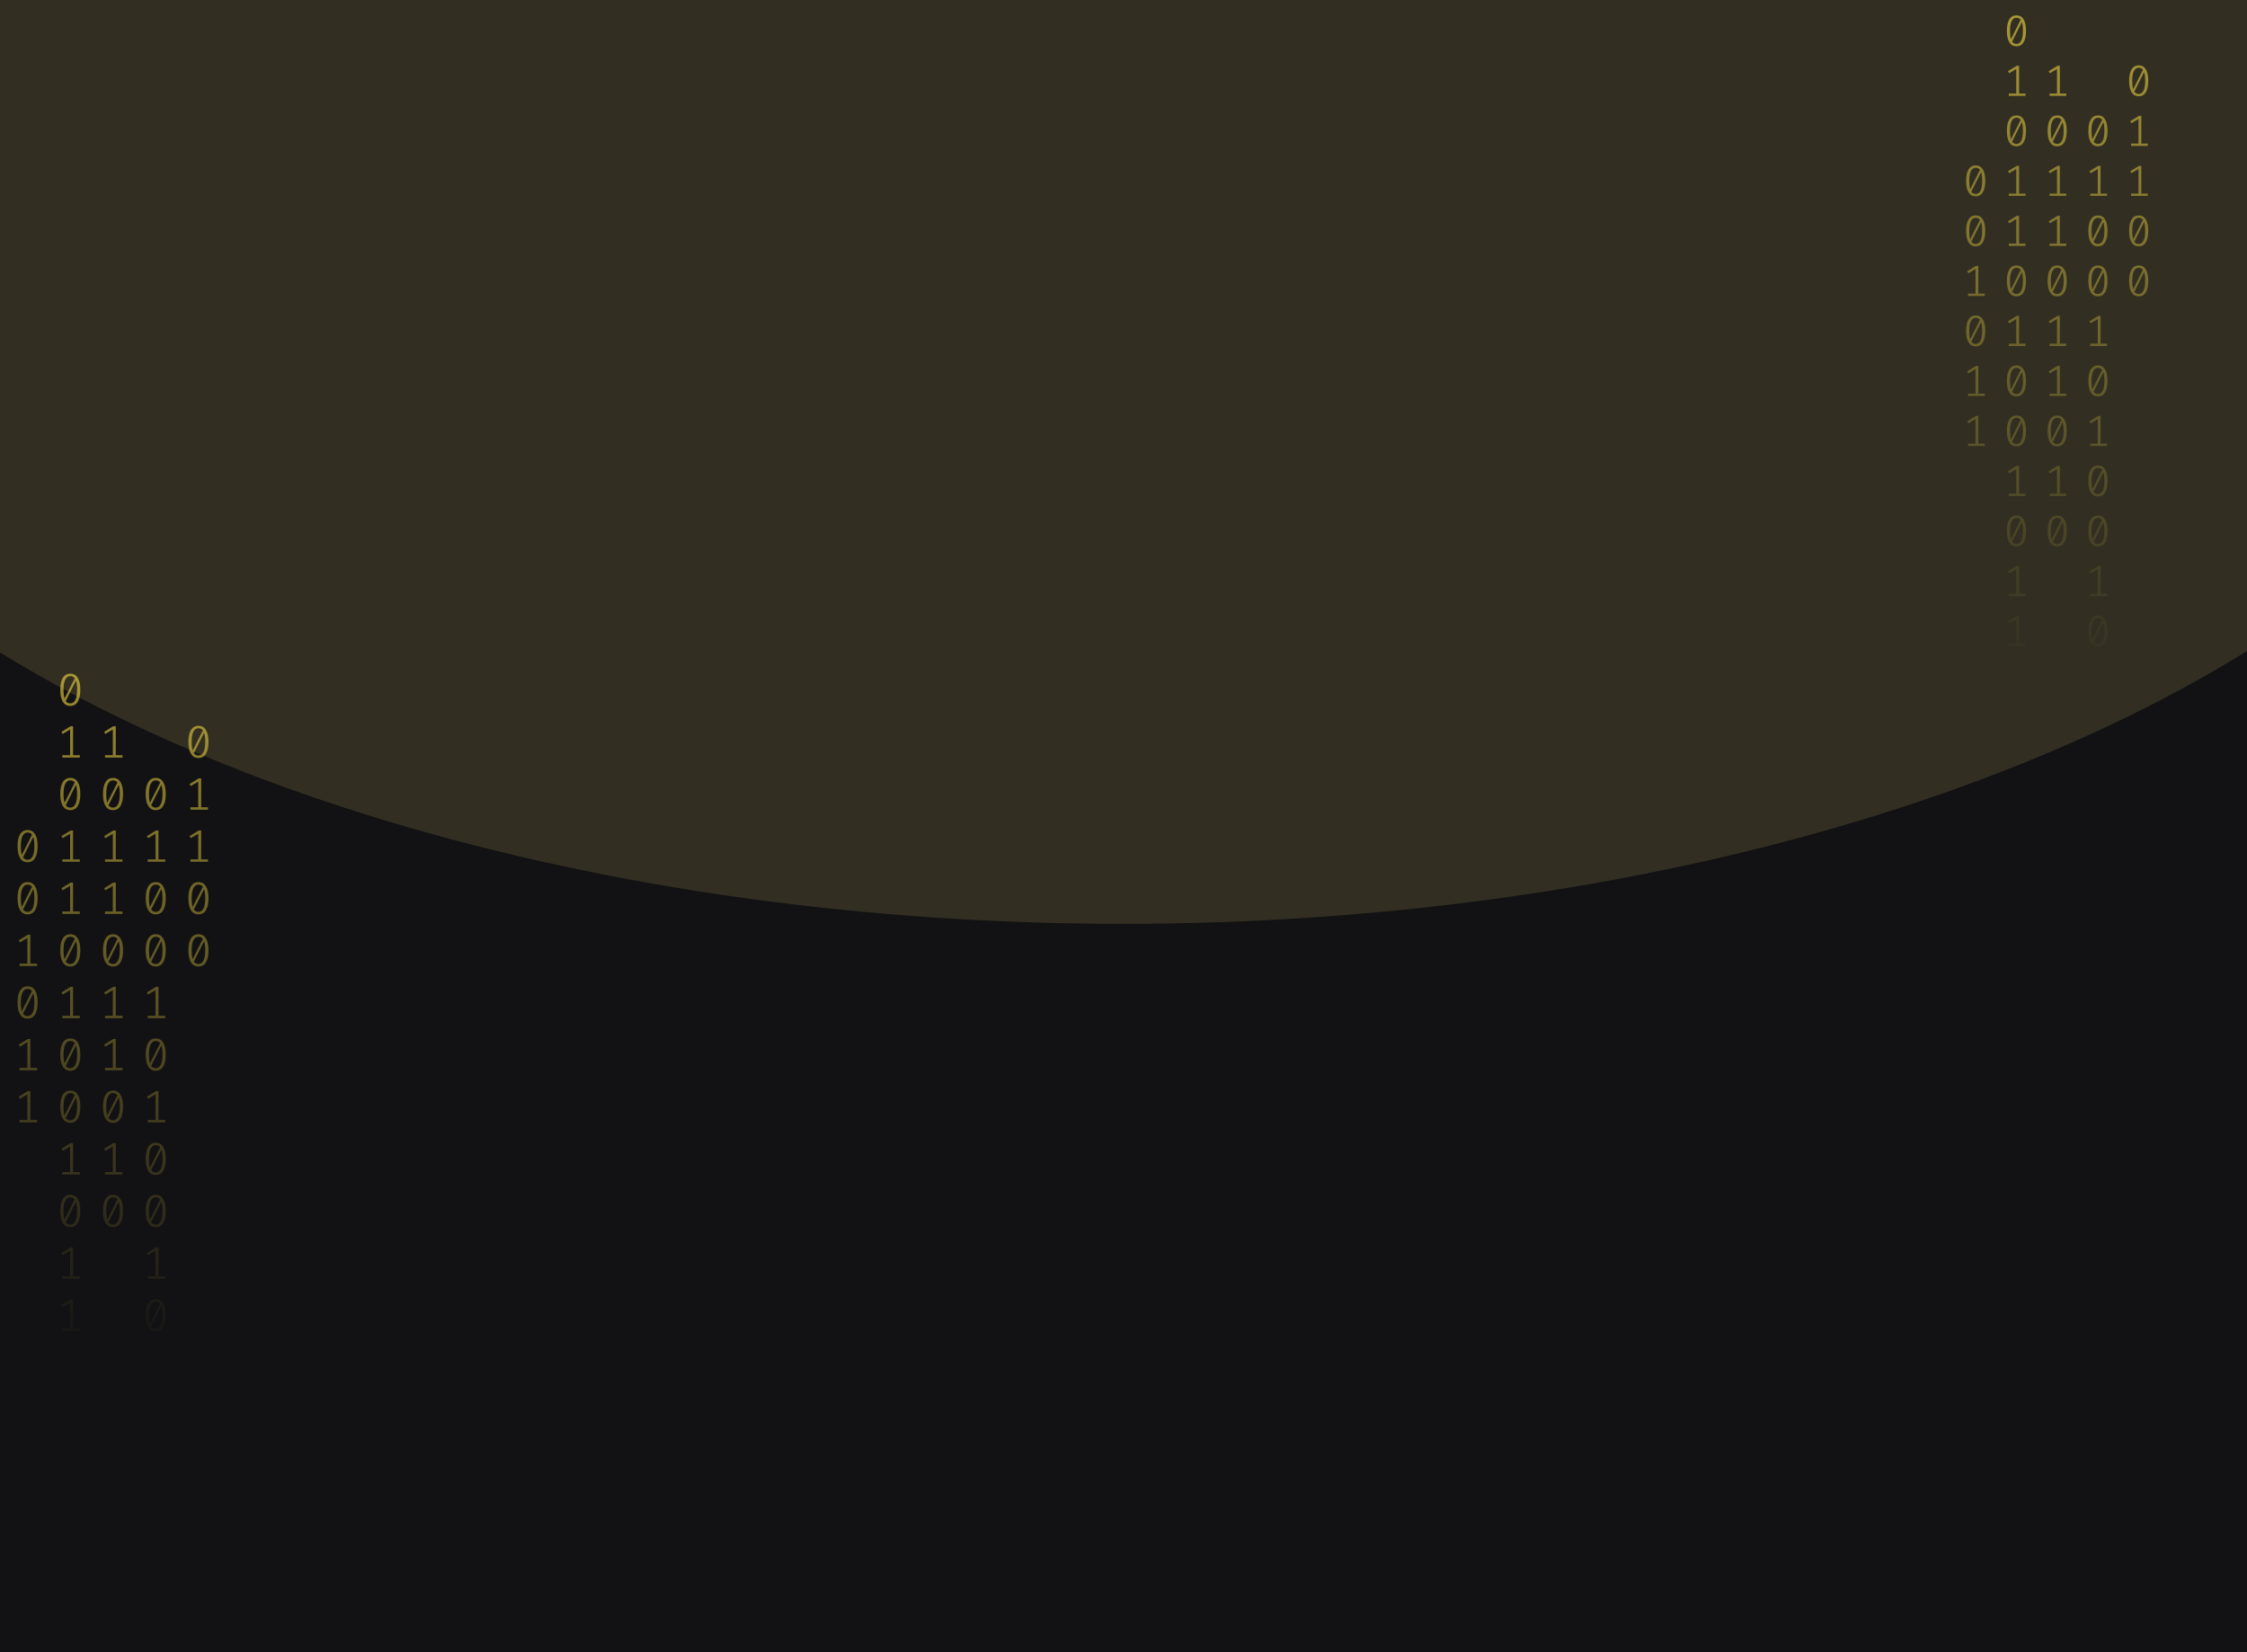 <svg width="1024" height="753" viewBox="0 0 1024 753" fill="none" xmlns="http://www.w3.org/2000/svg">
<g clip-path="url(#clip0_122_130)">
<rect width="1024" height="753" fill="#121214"/>
<g opacity="0.2" filter="url(#filter0_f_122_130)">
<ellipse cx="511.5" cy="71" rx="670.5" ry="350" fill="#B3A659"/>
</g>
<path d="M32.035 307C33.53 307 34.662 307.63 35.431 308.891C36.213 310.138 36.605 311.953 36.605 314.336C36.605 316.719 36.213 318.541 35.431 319.802C34.662 321.063 33.53 321.693 32.035 321.693C30.554 321.693 29.422 321.063 28.639 319.802C27.856 318.541 27.465 316.719 27.465 314.336C27.465 311.967 27.856 310.152 28.639 308.891C29.422 307.63 30.554 307 32.035 307ZM28.953 314.336C28.953 316.026 29.107 317.35 29.415 318.306L34.068 309.099C33.579 308.448 32.901 308.122 32.035 308.122C31.071 308.122 30.316 308.635 29.771 309.66C29.226 310.672 28.953 312.23 28.953 314.336ZM32.035 320.55C33.013 320.55 33.775 320.044 34.32 319.033C34.865 318.008 35.137 316.442 35.137 314.336C35.137 312.549 34.963 311.163 34.613 310.18L29.96 319.469C30.463 320.19 31.154 320.55 32.035 320.55Z" fill="url(#paint0_linear_122_130)" fill-opacity="0.6"/>
<path d="M33.293 344.135H36.374V345.236H28.387V344.135H31.951V332.455L28.555 334.471L27.968 333.536L32.161 330.959H33.293V344.135Z" fill="url(#paint1_linear_122_130)" fill-opacity="0.6"/>
<path d="M32.035 354.502C33.53 354.502 34.662 355.133 35.431 356.393C36.213 357.64 36.605 359.455 36.605 361.838C36.605 364.221 36.213 366.043 35.431 367.304C34.662 368.565 33.53 369.195 32.035 369.195C30.554 369.195 29.422 368.565 28.639 367.304C27.856 366.043 27.465 364.221 27.465 361.838C27.465 359.469 27.856 357.654 28.639 356.393C29.422 355.133 30.554 354.502 32.035 354.502ZM28.953 361.838C28.953 363.529 29.107 364.852 29.415 365.808L34.068 356.601C33.579 355.95 32.901 355.624 32.035 355.624C31.071 355.624 30.316 356.137 29.771 357.162C29.226 358.174 28.953 359.732 28.953 361.838ZM32.035 368.052C33.013 368.052 33.775 367.546 34.32 366.535C34.865 365.51 35.137 363.944 35.137 361.838C35.137 360.051 34.963 358.665 34.613 357.682L29.96 366.971C30.463 367.692 31.154 368.052 32.035 368.052Z" fill="url(#paint2_linear_122_130)" fill-opacity="0.6"/>
<path d="M33.293 391.637H36.374V392.738H28.387V391.637H31.951V379.957L28.555 381.973L27.968 381.038L32.161 378.461H33.293V391.637Z" fill="url(#paint3_linear_122_130)" fill-opacity="0.6"/>
<path d="M33.293 415.388H36.374V416.489H28.387V415.388H31.951V403.708L28.555 405.724L27.968 404.789L32.161 402.212H33.293V415.388Z" fill="url(#paint4_linear_122_130)" fill-opacity="0.6"/>
<path d="M32.035 425.755C33.53 425.755 34.662 426.386 35.431 427.646C36.213 428.893 36.605 430.708 36.605 433.091C36.605 435.474 36.213 437.296 35.431 438.557C34.662 439.818 33.53 440.448 32.035 440.448C30.554 440.448 29.422 439.818 28.639 438.557C27.856 437.296 27.465 435.474 27.465 433.091C27.465 430.722 27.856 428.907 28.639 427.646C29.422 426.386 30.554 425.755 32.035 425.755ZM28.953 433.091C28.953 434.782 29.107 436.105 29.415 437.061L34.068 427.854C33.579 427.203 32.901 426.878 32.035 426.878C31.071 426.878 30.316 427.39 29.771 428.415C29.226 429.427 28.953 430.985 28.953 433.091ZM32.035 439.305C33.013 439.305 33.775 438.8 34.32 437.788C34.865 436.763 35.137 435.197 35.137 433.091C35.137 431.304 34.963 429.919 34.613 428.935L29.96 438.225C30.463 438.945 31.154 439.305 32.035 439.305Z" fill="url(#paint5_linear_122_130)" fill-opacity="0.6"/>
<path d="M33.293 462.89H36.374V463.992H28.387V462.89H31.951V451.21L28.555 453.226L27.968 452.291L32.161 449.714H33.293V462.89Z" fill="url(#paint6_linear_122_130)" fill-opacity="0.6"/>
<path d="M32.035 473.257C33.53 473.257 34.662 473.888 35.431 475.149C36.213 476.396 36.605 478.211 36.605 480.594C36.605 482.977 36.213 484.798 35.431 486.059C34.662 487.32 33.53 487.95 32.035 487.95C30.554 487.95 29.422 487.32 28.639 486.059C27.856 484.798 27.465 482.977 27.465 480.594C27.465 478.224 27.856 476.409 28.639 475.149C29.422 473.888 30.554 473.257 32.035 473.257ZM28.953 480.594C28.953 482.284 29.107 483.607 29.415 484.563L34.068 475.356C33.579 474.705 32.901 474.38 32.035 474.38C31.071 474.38 30.316 474.892 29.771 475.918C29.226 476.929 28.953 478.488 28.953 480.594ZM32.035 486.807C33.013 486.807 33.775 486.302 34.32 485.29C34.865 484.265 35.137 482.699 35.137 480.594C35.137 478.806 34.963 477.421 34.613 476.437L29.96 485.727C30.463 486.447 31.154 486.807 32.035 486.807Z" fill="url(#paint7_linear_122_130)" fill-opacity="0.6"/>
<path d="M32.035 497.008C33.53 497.008 34.662 497.639 35.431 498.9C36.213 500.147 36.605 501.962 36.605 504.345C36.605 506.728 36.213 508.549 35.431 509.81C34.662 511.071 33.53 511.701 32.035 511.701C30.554 511.701 29.422 511.071 28.639 509.81C27.856 508.549 27.465 506.728 27.465 504.345C27.465 501.975 27.856 500.16 28.639 498.9C29.422 497.639 30.554 497.008 32.035 497.008ZM28.953 504.345C28.953 506.035 29.107 507.358 29.415 508.314L34.068 499.107C33.579 498.456 32.901 498.131 32.035 498.131C31.071 498.131 30.316 498.643 29.771 499.669C29.226 500.68 28.953 502.239 28.953 504.345ZM32.035 510.558C33.013 510.558 33.775 510.053 34.32 509.041C34.865 508.016 35.137 506.451 35.137 504.345C35.137 502.557 34.963 501.172 34.613 500.188L29.96 509.478C30.463 510.198 31.154 510.558 32.035 510.558Z" fill="url(#paint8_linear_122_130)" fill-opacity="0.6"/>
<path d="M33.293 534.143H36.374V535.245H28.387V534.143H31.951V522.464L28.555 524.48L27.968 523.544L32.161 520.967H33.293V534.143Z" fill="url(#paint9_linear_122_130)" fill-opacity="0.6"/>
<path d="M32.035 544.511C33.53 544.511 34.662 545.141 35.431 546.402C36.213 547.649 36.605 549.464 36.605 551.847C36.605 554.23 36.213 556.052 35.431 557.312C34.662 558.573 33.53 559.204 32.035 559.204C30.554 559.204 29.422 558.573 28.639 557.312C27.856 556.052 27.465 554.23 27.465 551.847C27.465 549.478 27.856 547.663 28.639 546.402C29.422 545.141 30.554 544.511 32.035 544.511ZM28.953 551.847C28.953 553.537 29.107 554.86 29.415 555.816L34.068 546.61C33.579 545.958 32.901 545.633 32.035 545.633C31.071 545.633 30.316 546.145 29.771 547.171C29.226 548.182 28.953 549.741 28.953 551.847ZM32.035 558.061C33.013 558.061 33.775 557.555 34.32 556.543C34.865 555.518 35.137 553.953 35.137 551.847C35.137 550.059 34.963 548.674 34.613 547.69L29.96 556.98C30.463 557.7 31.154 558.061 32.035 558.061Z" fill="url(#paint10_linear_122_130)" fill-opacity="0.6"/>
<path d="M33.293 581.645H36.374V582.747H28.387V581.645H31.951V569.966L28.555 571.982L27.968 571.046L32.161 568.469H33.293V581.645Z" fill="url(#paint11_linear_122_130)" fill-opacity="0.6"/>
<path d="M33.293 605.396H36.374V606.498H28.387V605.396H31.951V593.717L28.555 595.733L27.968 594.798L32.161 592.221H33.293V605.396Z" fill="url(#paint12_linear_122_130)" fill-opacity="0.6"/>
<path d="M70.965 354.502C72.46 354.502 73.592 355.133 74.361 356.393C75.144 357.64 75.535 359.455 75.535 361.838C75.535 364.221 75.144 366.043 74.361 367.304C73.592 368.565 72.46 369.195 70.965 369.195C69.484 369.195 68.352 368.565 67.569 367.304C66.787 366.043 66.395 364.221 66.395 361.838C66.395 359.469 66.787 357.654 67.569 356.393C68.352 355.133 69.484 354.502 70.965 354.502ZM67.884 361.838C67.884 363.529 68.037 364.852 68.345 365.808L72.999 356.601C72.509 355.95 71.832 355.624 70.965 355.624C70.001 355.624 69.246 356.137 68.701 357.162C68.156 358.174 67.884 359.732 67.884 361.838ZM70.965 368.052C71.943 368.052 72.705 367.546 73.25 366.535C73.795 365.51 74.067 363.944 74.067 361.838C74.067 360.051 73.893 358.665 73.543 357.682L68.89 366.971C69.393 367.692 70.085 368.052 70.965 368.052Z" fill="url(#paint13_linear_122_130)" fill-opacity="0.6"/>
<path d="M72.223 391.637H75.304V392.738H67.318V391.637H70.881V379.957L67.485 381.973L66.898 381.038L71.091 378.461H72.223V391.637Z" fill="url(#paint14_linear_122_130)" fill-opacity="0.6"/>
<path d="M70.965 402.004C72.46 402.004 73.592 402.635 74.361 403.895C75.144 405.142 75.535 406.957 75.535 409.34C75.535 411.723 75.144 413.545 74.361 414.806C73.592 416.067 72.46 416.697 70.965 416.697C69.484 416.697 68.352 416.067 67.569 414.806C66.787 413.545 66.395 411.723 66.395 409.34C66.395 406.971 66.787 405.156 67.569 403.895C68.352 402.635 69.484 402.004 70.965 402.004ZM67.884 409.34C67.884 411.031 68.037 412.354 68.345 413.31L72.999 404.103C72.509 403.452 71.832 403.126 70.965 403.126C70.001 403.126 69.246 403.639 68.701 404.664C68.156 405.676 67.884 407.234 67.884 409.34ZM70.965 415.554C71.943 415.554 72.705 415.049 73.25 414.037C73.795 413.012 74.067 411.446 74.067 409.34C74.067 407.553 73.893 406.168 73.543 405.184L68.89 414.474C69.393 415.194 70.085 415.554 70.965 415.554Z" fill="url(#paint15_linear_122_130)" fill-opacity="0.6"/>
<path d="M70.965 425.755C72.46 425.755 73.592 426.386 74.361 427.646C75.144 428.893 75.535 430.708 75.535 433.091C75.535 435.474 75.144 437.296 74.361 438.557C73.592 439.818 72.46 440.448 70.965 440.448C69.484 440.448 68.352 439.818 67.569 438.557C66.787 437.296 66.395 435.474 66.395 433.091C66.395 430.722 66.787 428.907 67.569 427.646C68.352 426.386 69.484 425.755 70.965 425.755ZM67.884 433.091C67.884 434.782 68.037 436.105 68.345 437.061L72.999 427.854C72.509 427.203 71.832 426.878 70.965 426.878C70.001 426.878 69.246 427.39 68.701 428.415C68.156 429.427 67.884 430.985 67.884 433.091ZM70.965 439.305C71.943 439.305 72.705 438.8 73.25 437.788C73.795 436.763 74.067 435.197 74.067 433.091C74.067 431.304 73.893 429.919 73.543 428.935L68.89 438.225C69.393 438.945 70.085 439.305 70.965 439.305Z" fill="url(#paint16_linear_122_130)" fill-opacity="0.6"/>
<path d="M72.223 462.89H75.304V463.992H67.318V462.89H70.881V451.21L67.485 453.226L66.898 452.291L71.091 449.714H72.223V462.89Z" fill="url(#paint17_linear_122_130)" fill-opacity="0.6"/>
<path d="M70.965 473.257C72.46 473.257 73.592 473.888 74.361 475.149C75.144 476.396 75.535 478.211 75.535 480.594C75.535 482.977 75.144 484.798 74.361 486.059C73.592 487.32 72.46 487.95 70.965 487.95C69.484 487.95 68.352 487.32 67.569 486.059C66.787 484.798 66.395 482.977 66.395 480.594C66.395 478.224 66.787 476.409 67.569 475.149C68.352 473.888 69.484 473.257 70.965 473.257ZM67.884 480.594C67.884 482.284 68.037 483.607 68.345 484.563L72.999 475.356C72.509 474.705 71.832 474.38 70.965 474.38C70.001 474.38 69.246 474.892 68.701 475.918C68.156 476.929 67.884 478.488 67.884 480.594ZM70.965 486.807C71.943 486.807 72.705 486.302 73.25 485.29C73.795 484.265 74.067 482.699 74.067 480.594C74.067 478.806 73.893 477.421 73.543 476.437L68.89 485.727C69.393 486.447 70.085 486.807 70.965 486.807Z" fill="url(#paint18_linear_122_130)" fill-opacity="0.6"/>
<path d="M72.223 510.392H75.304V511.494H67.318V510.392H70.881V498.713L67.485 500.728L66.898 499.793L71.091 497.216H72.223V510.392Z" fill="url(#paint19_linear_122_130)" fill-opacity="0.6"/>
<path d="M70.965 520.76C72.46 520.76 73.592 521.39 74.361 522.651C75.144 523.898 75.535 525.713 75.535 528.096C75.535 530.479 75.144 532.301 74.361 533.561C73.592 534.822 72.46 535.453 70.965 535.453C69.484 535.453 68.352 534.822 67.569 533.561C66.787 532.301 66.395 530.479 66.395 528.096C66.395 525.726 66.787 523.911 67.569 522.651C68.352 521.39 69.484 520.76 70.965 520.76ZM67.884 528.096C67.884 529.786 68.037 531.109 68.345 532.065L72.999 522.859C72.509 522.207 71.832 521.882 70.965 521.882C70.001 521.882 69.246 522.394 68.701 523.42C68.156 524.431 67.884 525.99 67.884 528.096ZM70.965 534.31C71.943 534.31 72.705 533.804 73.25 532.792C73.795 531.767 74.067 530.202 74.067 528.096C74.067 526.308 73.893 524.923 73.543 523.939L68.89 533.229C69.393 533.949 70.085 534.31 70.965 534.31Z" fill="url(#paint20_linear_122_130)" fill-opacity="0.6"/>
<path d="M70.965 544.511C72.46 544.511 73.592 545.141 74.361 546.402C75.144 547.649 75.535 549.464 75.535 551.847C75.535 554.23 75.144 556.052 74.361 557.312C73.592 558.573 72.46 559.204 70.965 559.204C69.484 559.204 68.352 558.573 67.569 557.312C66.787 556.052 66.395 554.23 66.395 551.847C66.395 549.478 66.787 547.663 67.569 546.402C68.352 545.141 69.484 544.511 70.965 544.511ZM67.884 551.847C67.884 553.537 68.037 554.86 68.345 555.816L72.999 546.61C72.509 545.958 71.832 545.633 70.965 545.633C70.001 545.633 69.246 546.145 68.701 547.171C68.156 548.182 67.884 549.741 67.884 551.847ZM70.965 558.061C71.943 558.061 72.705 557.555 73.25 556.543C73.795 555.518 74.067 553.953 74.067 551.847C74.067 550.059 73.893 548.674 73.543 547.69L68.89 556.98C69.393 557.7 70.085 558.061 70.965 558.061Z" fill="url(#paint21_linear_122_130)" fill-opacity="0.6"/>
<path d="M72.223 581.645H75.304V582.747H67.318V581.645H70.881V569.966L67.485 571.982L66.898 571.046L71.091 568.469H72.223V581.645Z" fill="url(#paint22_linear_122_130)" fill-opacity="0.6"/>
<path d="M70.965 592.013C72.46 592.013 73.592 592.643 74.361 593.904C75.144 595.151 75.535 596.966 75.535 599.349C75.535 601.732 75.144 603.554 74.361 604.815C73.592 606.075 72.46 606.706 70.965 606.706C69.484 606.706 68.352 606.075 67.569 604.815C66.787 603.554 66.395 601.732 66.395 599.349C66.395 596.98 66.787 595.165 67.569 593.904C68.352 592.643 69.484 592.013 70.965 592.013ZM67.884 599.349C67.884 601.039 68.037 602.362 68.345 603.318L72.999 594.112C72.509 593.461 71.832 593.135 70.965 593.135C70.001 593.135 69.246 593.648 68.701 594.673C68.156 595.684 67.884 597.243 67.884 599.349ZM70.965 605.563C71.943 605.563 72.705 605.057 73.25 604.046C73.795 603.02 74.067 601.455 74.067 599.349C74.067 597.562 73.893 596.176 73.543 595.192L68.89 604.482C69.393 605.202 70.085 605.563 70.965 605.563Z" fill="url(#paint23_linear_122_130)" fill-opacity="0.6"/>
<path d="M72.223 629.148H75.304V630.249H67.318V629.148H70.881V617.468L67.485 619.484L66.898 618.549L71.091 615.972H72.223V629.148Z" fill="url(#paint24_linear_122_130)" fill-opacity="0.6"/>
<path d="M72.223 652.899H75.304V654H67.318V652.899H70.881V641.219L67.485 643.235L66.898 642.3L71.091 639.723H72.223V652.899Z" fill="url(#paint25_linear_122_130)" fill-opacity="0.6"/>
<path d="M12.57 378.253C14.065 378.253 15.197 378.884 15.966 380.144C16.748 381.391 17.14 383.206 17.14 385.589C17.14 387.972 16.748 389.794 15.966 391.055C15.197 392.316 14.065 392.946 12.57 392.946C11.088 392.946 9.956 392.316 9.174 391.055C8.391 389.794 8 387.972 8 385.589C8 383.22 8.391 381.405 9.174 380.144C9.956 378.884 11.088 378.253 12.57 378.253ZM9.488 385.589C9.488 387.28 9.642 388.603 9.95 389.559L14.603 380.352C14.114 379.701 13.436 379.375 12.57 379.375C11.605 379.375 10.851 379.888 10.306 380.913C9.761 381.925 9.488 383.483 9.488 385.589ZM12.57 391.803C13.548 391.803 14.31 391.297 14.855 390.286C15.4 389.261 15.672 387.695 15.672 385.589C15.672 383.802 15.498 382.417 15.148 381.433L10.495 390.722C10.998 391.443 11.689 391.803 12.57 391.803Z" fill="url(#paint26_linear_122_130)" fill-opacity="0.6"/>
<path d="M12.57 402.004C14.065 402.004 15.197 402.635 15.966 403.895C16.748 405.142 17.14 406.957 17.14 409.34C17.14 411.723 16.748 413.545 15.966 414.806C15.197 416.067 14.065 416.697 12.57 416.697C11.088 416.697 9.956 416.067 9.174 414.806C8.391 413.545 8 411.723 8 409.34C8 406.971 8.391 405.156 9.174 403.895C9.956 402.635 11.088 402.004 12.57 402.004ZM9.488 409.34C9.488 411.031 9.642 412.354 9.95 413.31L14.603 404.103C14.114 403.452 13.436 403.126 12.57 403.126C11.605 403.126 10.851 403.639 10.306 404.664C9.761 405.676 9.488 407.234 9.488 409.34ZM12.57 415.554C13.548 415.554 14.31 415.049 14.855 414.037C15.4 413.012 15.672 411.446 15.672 409.34C15.672 407.553 15.498 406.168 15.148 405.184L10.495 414.474C10.998 415.194 11.689 415.554 12.57 415.554Z" fill="url(#paint27_linear_122_130)" fill-opacity="0.6"/>
<path d="M13.828 439.139H16.909V440.24H8.922V439.139H12.486V427.459L9.09 429.475L8.503 428.54L12.696 425.963H13.828V439.139Z" fill="url(#paint28_linear_122_130)" fill-opacity="0.6"/>
<path d="M12.57 449.506C14.065 449.506 15.197 450.137 15.966 451.398C16.748 452.644 17.14 454.459 17.14 456.842C17.14 459.225 16.748 461.047 15.966 462.308C15.197 463.569 14.065 464.199 12.57 464.199C11.088 464.199 9.956 463.569 9.174 462.308C8.391 461.047 8 459.225 8 456.842C8 454.473 8.391 452.658 9.174 451.398C9.956 450.137 11.088 449.506 12.57 449.506ZM9.488 456.842C9.488 458.533 9.642 459.856 9.95 460.812L14.603 451.605C14.114 450.954 13.436 450.629 12.57 450.629C11.605 450.629 10.851 451.141 10.306 452.166C9.761 453.178 9.488 454.737 9.488 456.842ZM12.57 463.056C13.548 463.056 14.31 462.551 14.855 461.539C15.4 460.514 15.672 458.948 15.672 456.842C15.672 455.055 15.498 453.67 15.148 452.686L10.495 461.976C10.998 462.696 11.689 463.056 12.57 463.056Z" fill="url(#paint29_linear_122_130)" fill-opacity="0.6"/>
<path d="M13.828 486.641H16.909V487.743H8.922V486.641H12.486V474.962L9.09 476.977L8.503 476.042L12.696 473.465H13.828V486.641Z" fill="url(#paint30_linear_122_130)" fill-opacity="0.6"/>
<path d="M13.828 510.392H16.909V511.494H8.922V510.392H12.486V498.713L9.09 500.728L8.503 499.793L12.696 497.216H13.828V510.392Z" fill="url(#paint31_linear_122_130)" fill-opacity="0.6"/>
<path d="M52.758 344.135H55.839V345.236H47.852V344.135H51.416V332.455L48.02 334.471L47.433 333.536L51.626 330.959H52.758V344.135Z" fill="url(#paint32_linear_122_130)" fill-opacity="0.6"/>
<path d="M51.5 354.502C52.995 354.502 54.127 355.133 54.896 356.393C55.678 357.64 56.07 359.455 56.07 361.838C56.07 364.221 55.678 366.043 54.896 367.304C54.127 368.565 52.995 369.195 51.5 369.195C50.019 369.195 48.887 368.565 48.104 367.304C47.322 366.043 46.93 364.221 46.93 361.838C46.93 359.469 47.322 357.654 48.104 356.393C48.887 355.133 50.019 354.502 51.5 354.502ZM48.419 361.838C48.419 363.529 48.572 364.852 48.88 365.808L53.533 356.601C53.044 355.95 52.366 355.624 51.5 355.624C50.536 355.624 49.781 356.137 49.236 357.162C48.691 358.174 48.419 359.732 48.419 361.838ZM51.5 368.052C52.478 368.052 53.24 367.546 53.785 366.535C54.33 365.51 54.602 363.944 54.602 361.838C54.602 360.051 54.428 358.665 54.078 357.682L49.425 366.971C49.928 367.692 50.62 368.052 51.5 368.052Z" fill="url(#paint33_linear_122_130)" fill-opacity="0.6"/>
<path d="M52.758 391.637H55.839V392.738H47.852V391.637H51.416V379.957L48.02 381.973L47.433 381.038L51.626 378.461H52.758V391.637Z" fill="url(#paint34_linear_122_130)" fill-opacity="0.6"/>
<path d="M52.758 415.388H55.839V416.489H47.852V415.388H51.416V403.708L48.02 405.724L47.433 404.789L51.626 402.212H52.758V415.388Z" fill="url(#paint35_linear_122_130)" fill-opacity="0.6"/>
<path d="M51.5 425.755C52.995 425.755 54.127 426.386 54.896 427.646C55.678 428.893 56.07 430.708 56.07 433.091C56.07 435.474 55.678 437.296 54.896 438.557C54.127 439.818 52.995 440.448 51.5 440.448C50.019 440.448 48.887 439.818 48.104 438.557C47.322 437.296 46.93 435.474 46.93 433.091C46.93 430.722 47.322 428.907 48.104 427.646C48.887 426.386 50.019 425.755 51.5 425.755ZM48.419 433.091C48.419 434.782 48.572 436.105 48.88 437.061L53.533 427.854C53.044 427.203 52.366 426.878 51.5 426.878C50.536 426.878 49.781 427.39 49.236 428.415C48.691 429.427 48.419 430.985 48.419 433.091ZM51.5 439.305C52.478 439.305 53.24 438.8 53.785 437.788C54.33 436.763 54.602 435.197 54.602 433.091C54.602 431.304 54.428 429.919 54.078 428.935L49.425 438.225C49.928 438.945 50.62 439.305 51.5 439.305Z" fill="url(#paint36_linear_122_130)" fill-opacity="0.6"/>
<path d="M52.758 462.89H55.839V463.992H47.852V462.89H51.416V451.21L48.02 453.226L47.433 452.291L51.626 449.714H52.758V462.89Z" fill="url(#paint37_linear_122_130)" fill-opacity="0.6"/>
<path d="M52.758 486.641H55.839V487.743H47.852V486.641H51.416V474.962L48.02 476.977L47.433 476.042L51.626 473.465H52.758V486.641Z" fill="url(#paint38_linear_122_130)" fill-opacity="0.6"/>
<path d="M51.5 497.008C52.995 497.008 54.127 497.639 54.896 498.9C55.678 500.147 56.07 501.962 56.07 504.345C56.07 506.728 55.678 508.549 54.896 509.81C54.127 511.071 52.995 511.701 51.5 511.701C50.019 511.701 48.887 511.071 48.104 509.81C47.322 508.549 46.93 506.728 46.93 504.345C46.93 501.975 47.322 500.16 48.104 498.9C48.887 497.639 50.019 497.008 51.5 497.008ZM48.419 504.345C48.419 506.035 48.572 507.358 48.88 508.314L53.533 499.107C53.044 498.456 52.366 498.131 51.5 498.131C50.536 498.131 49.781 498.643 49.236 499.669C48.691 500.68 48.419 502.239 48.419 504.345ZM51.5 510.558C52.478 510.558 53.24 510.053 53.785 509.041C54.33 508.016 54.602 506.451 54.602 504.345C54.602 502.557 54.428 501.172 54.078 500.188L49.425 509.478C49.928 510.198 50.62 510.558 51.5 510.558Z" fill="url(#paint39_linear_122_130)" fill-opacity="0.6"/>
<path d="M52.758 534.143H55.839V535.245H47.852V534.143H51.416V522.464L48.02 524.48L47.433 523.544L51.626 520.967H52.758V534.143Z" fill="url(#paint40_linear_122_130)" fill-opacity="0.6"/>
<path d="M51.5 544.511C52.995 544.511 54.127 545.141 54.896 546.402C55.678 547.649 56.07 549.464 56.07 551.847C56.07 554.23 55.678 556.052 54.896 557.312C54.127 558.573 52.995 559.204 51.5 559.204C50.019 559.204 48.887 558.573 48.104 557.312C47.322 556.052 46.93 554.23 46.93 551.847C46.93 549.478 47.322 547.663 48.104 546.402C48.887 545.141 50.019 544.511 51.5 544.511ZM48.419 551.847C48.419 553.537 48.572 554.86 48.88 555.816L53.533 546.61C53.044 545.958 52.366 545.633 51.5 545.633C50.536 545.633 49.781 546.145 49.236 547.171C48.691 548.182 48.419 549.741 48.419 551.847ZM51.5 558.061C52.478 558.061 53.24 557.555 53.785 556.543C54.33 555.518 54.602 553.953 54.602 551.847C54.602 550.059 54.428 548.674 54.078 547.69L49.425 556.98C49.928 557.7 50.62 558.061 51.5 558.061Z" fill="url(#paint41_linear_122_130)" fill-opacity="0.6"/>
<path d="M90.43 330.751C91.925 330.751 93.058 331.381 93.826 332.642C94.609 333.889 95 335.704 95 338.087C95 340.47 94.609 342.292 93.826 343.553C93.058 344.814 91.925 345.444 90.43 345.444C88.949 345.444 87.817 344.814 87.034 343.553C86.252 342.292 85.86 340.47 85.86 338.087C85.86 335.718 86.252 333.903 87.034 332.642C87.817 331.381 88.949 330.751 90.43 330.751ZM87.349 338.087C87.349 339.777 87.502 341.101 87.81 342.057L92.464 332.85C91.974 332.199 91.297 331.873 90.43 331.873C89.466 331.873 88.711 332.386 88.166 333.411C87.621 334.423 87.349 335.981 87.349 338.087ZM90.43 344.301C91.408 344.301 92.17 343.795 92.715 342.784C93.26 341.759 93.533 340.193 93.533 338.087C93.533 336.3 93.358 334.914 93.009 333.931L88.355 343.22C88.858 343.941 89.55 344.301 90.43 344.301Z" fill="url(#paint42_linear_122_130)" fill-opacity="0.6"/>
<path d="M91.688 367.886H94.769V368.987H86.783V367.886H90.346V356.206L86.95 358.222L86.364 357.287L90.556 354.71H91.688V367.886Z" fill="url(#paint43_linear_122_130)" fill-opacity="0.6"/>
<path d="M91.688 391.637H94.769V392.738H86.783V391.637H90.346V379.957L86.95 381.973L86.364 381.038L90.556 378.461H91.688V391.637Z" fill="url(#paint44_linear_122_130)" fill-opacity="0.6"/>
<path d="M90.43 402.004C91.925 402.004 93.058 402.635 93.826 403.895C94.609 405.142 95 406.957 95 409.34C95 411.723 94.609 413.545 93.826 414.806C93.058 416.067 91.925 416.697 90.43 416.697C88.949 416.697 87.817 416.067 87.034 414.806C86.252 413.545 85.86 411.723 85.86 409.34C85.86 406.971 86.252 405.156 87.034 403.895C87.817 402.635 88.949 402.004 90.43 402.004ZM87.349 409.34C87.349 411.031 87.502 412.354 87.81 413.31L92.464 404.103C91.974 403.452 91.297 403.126 90.43 403.126C89.466 403.126 88.711 403.639 88.166 404.664C87.621 405.676 87.349 407.234 87.349 409.34ZM90.43 415.554C91.408 415.554 92.17 415.049 92.715 414.037C93.26 413.012 93.533 411.446 93.533 409.34C93.533 407.553 93.358 406.168 93.009 405.184L88.355 414.474C88.858 415.194 89.55 415.554 90.43 415.554Z" fill="url(#paint45_linear_122_130)" fill-opacity="0.6"/>
<path d="M90.43 425.755C91.925 425.755 93.058 426.386 93.826 427.646C94.609 428.893 95 430.708 95 433.091C95 435.474 94.609 437.296 93.826 438.557C93.058 439.818 91.925 440.448 90.43 440.448C88.949 440.448 87.817 439.818 87.034 438.557C86.252 437.296 85.86 435.474 85.86 433.091C85.86 430.722 86.252 428.907 87.034 427.646C87.817 426.386 88.949 425.755 90.43 425.755ZM87.349 433.091C87.349 434.782 87.502 436.105 87.81 437.061L92.464 427.854C91.974 427.203 91.297 426.878 90.43 426.878C89.466 426.878 88.711 427.39 88.166 428.415C87.621 429.427 87.349 430.985 87.349 433.091ZM90.43 439.305C91.408 439.305 92.17 438.8 92.715 437.788C93.26 436.763 93.533 435.197 93.533 433.091C93.533 431.304 93.358 429.919 93.009 428.935L88.355 438.225C88.858 438.945 89.55 439.305 90.43 439.305Z" fill="url(#paint46_linear_122_130)" fill-opacity="0.6"/>
<g opacity="0.6">
<path d="M918.93 7C920.356 7 921.436 7.605 922.17 8.815C922.916 10.011 923.29 11.753 923.29 14.04C923.29 16.327 922.916 18.075 922.17 19.285C921.436 20.495 920.356 21.1 918.93 21.1C917.517 21.1 916.437 20.495 915.69 19.285C914.943 18.075 914.57 16.327 914.57 14.04C914.57 11.767 914.943 10.025 915.69 8.815C916.437 7.605 917.517 7 918.93 7ZM915.99 14.04C915.99 15.662 916.137 16.932 916.43 17.849L920.87 9.014C920.403 8.389 919.756 8.077 918.93 8.077C918.01 8.077 917.29 8.569 916.77 9.553C916.25 10.523 915.99 12.019 915.99 14.04ZM918.93 20.003C919.863 20.003 920.59 19.518 921.11 18.547C921.63 17.564 921.89 16.061 921.89 14.04C921.89 12.325 921.723 10.995 921.39 10.051L916.95 18.966C917.43 19.658 918.09 20.003 918.93 20.003Z" fill="url(#paint47_linear_122_130)"/>
<path d="M920.13 42.636H923.07V43.694H915.45V42.636H918.85V31.428L915.61 33.363L915.05 32.465L919.05 29.992H920.13V42.636Z" fill="url(#paint48_linear_122_130)"/>
<path d="M918.93 52.586C920.356 52.586 921.436 53.191 922.17 54.401C922.916 55.597 923.29 57.339 923.29 59.626C923.29 61.913 922.916 63.661 922.17 64.871C921.436 66.081 920.356 66.686 918.93 66.686C917.517 66.686 916.437 66.081 915.69 64.871C914.943 63.661 914.57 61.913 914.57 59.626C914.57 57.352 914.943 55.61 915.69 54.401C916.437 53.191 917.517 52.586 918.93 52.586ZM915.99 59.626C915.99 61.248 916.137 62.518 916.43 63.435L920.87 54.6C920.403 53.975 919.756 53.663 918.93 53.663C918.01 53.663 917.29 54.154 916.77 55.138C916.25 56.109 915.99 57.605 915.99 59.626ZM918.93 65.589C919.863 65.589 920.59 65.104 921.11 64.133C921.63 63.149 921.89 61.647 921.89 59.626C921.89 57.911 921.723 56.581 921.39 55.637L916.95 64.552C917.43 65.243 918.09 65.589 918.93 65.589Z" fill="url(#paint49_linear_122_130)"/>
<path d="M920.13 88.222H923.07V89.279H915.45V88.222H918.85V77.014L915.61 78.948L915.05 78.051L919.05 75.578H920.13V88.222Z" fill="url(#paint50_linear_122_130)"/>
<path d="M920.13 111.015H923.07V112.072H915.45V111.015H918.85V99.807L915.61 101.741L915.05 100.844L919.05 98.371H920.13V111.015Z" fill="url(#paint51_linear_122_130)"/>
<path d="M918.93 120.964C920.356 120.964 921.436 121.569 922.17 122.779C922.916 123.976 923.29 125.717 923.29 128.004C923.29 130.291 922.916 132.039 922.17 133.249C921.436 134.459 920.356 135.064 918.93 135.064C917.517 135.064 916.437 134.459 915.69 133.249C914.943 132.039 914.57 130.291 914.57 128.004C914.57 125.731 914.943 123.989 915.69 122.779C916.437 121.569 917.517 120.964 918.93 120.964ZM915.99 128.004C915.99 129.626 916.137 130.896 916.43 131.813L920.87 122.978C920.403 122.353 919.756 122.041 918.93 122.041C918.01 122.041 917.29 122.533 916.77 123.517C916.25 124.487 915.99 125.983 915.99 128.004ZM918.93 133.967C919.863 133.967 920.59 133.482 921.11 132.511C921.63 131.528 921.89 130.025 921.89 128.004C921.89 126.289 921.723 124.959 921.39 124.015L916.95 132.93C917.43 133.622 918.09 133.967 918.93 133.967Z" fill="url(#paint52_linear_122_130)"/>
<path d="M920.13 156.601H923.07V157.658H915.45V156.601H918.85V145.392L915.61 147.327L915.05 146.429L919.05 143.956H920.13V156.601Z" fill="url(#paint53_linear_122_130)"/>
<path d="M918.93 166.55C920.356 166.55 921.436 167.155 922.17 168.365C922.916 169.561 923.29 171.303 923.29 173.59C923.29 175.877 922.916 177.625 922.17 178.835C921.436 180.045 920.356 180.65 918.93 180.65C917.517 180.65 916.437 180.045 915.69 178.835C914.943 177.625 914.57 175.877 914.57 173.59C914.57 171.316 914.943 169.574 915.69 168.365C916.437 167.155 917.517 166.55 918.93 166.55ZM915.99 173.59C915.99 175.212 916.137 176.482 916.43 177.399L920.87 168.564C920.403 167.939 919.756 167.627 918.93 167.627C918.01 167.627 917.29 168.119 916.77 169.102C916.25 170.073 915.99 171.569 915.99 173.59ZM918.93 179.553C919.863 179.553 920.59 179.068 921.11 178.097C921.63 177.113 921.89 175.611 921.89 173.59C921.89 171.875 921.723 170.545 921.39 169.601L916.95 178.516C917.43 179.207 918.09 179.553 918.93 179.553Z" fill="url(#paint54_linear_122_130)"/>
<path d="M918.93 189.342C920.356 189.342 921.436 189.947 922.17 191.157C922.916 192.354 923.29 194.096 923.29 196.383C923.29 198.669 922.916 200.418 922.17 201.628C921.436 202.838 920.356 203.443 918.93 203.443C917.517 203.443 916.437 202.838 915.69 201.628C914.943 200.418 914.57 198.669 914.57 196.383C914.57 194.109 914.943 192.367 915.69 191.157C916.437 189.947 917.517 189.342 918.93 189.342ZM915.99 196.383C915.99 198.005 916.137 199.274 916.43 200.192L920.87 191.357C920.403 190.732 919.756 190.419 918.93 190.419C918.01 190.419 917.29 190.911 916.77 191.895C916.25 192.866 915.99 194.362 915.99 196.383ZM918.93 202.346C919.863 202.346 920.59 201.86 921.11 200.89C921.63 199.906 921.89 198.404 921.89 196.383C921.89 194.667 921.723 193.338 921.39 192.394L916.95 201.309C917.43 202 918.09 202.346 918.93 202.346Z" fill="url(#paint55_linear_122_130)"/>
<path d="M920.13 224.979H923.07V226.036H915.45V224.979H918.85V213.771L915.61 215.705L915.05 214.808L919.05 212.335H920.13V224.979Z" fill="url(#paint56_linear_122_130)"/>
<path d="M918.93 234.928C920.356 234.928 921.436 235.533 922.17 236.743C922.916 237.94 923.29 239.681 923.29 241.968C923.29 244.255 922.916 246.003 922.17 247.213C921.436 248.423 920.356 249.028 918.93 249.028C917.517 249.028 916.437 248.423 915.69 247.213C914.943 246.003 914.57 244.255 914.57 241.968C914.57 239.695 914.943 237.953 915.69 236.743C916.437 235.533 917.517 234.928 918.93 234.928ZM915.99 241.968C915.99 243.59 916.137 244.86 916.43 245.777L920.87 236.942C920.403 236.317 919.756 236.005 918.93 236.005C918.01 236.005 917.29 236.497 916.77 237.481C916.25 238.451 915.99 239.947 915.99 241.968ZM918.93 247.931C919.863 247.931 920.59 247.446 921.11 246.475C921.63 245.492 921.89 243.989 921.89 241.968C921.89 240.253 921.723 238.923 921.39 237.979L916.95 246.894C917.43 247.586 918.09 247.931 918.93 247.931Z" fill="url(#paint57_linear_122_130)"/>
<path d="M920.13 270.565H923.07V271.622H915.45V270.565H918.85V259.356L915.61 261.291L915.05 260.393L919.05 257.92H920.13V270.565Z" fill="url(#paint58_linear_122_130)"/>
<path d="M920.13 293.357H923.07V294.414H915.45V293.357H918.85V282.149L915.61 284.084L915.05 283.186L919.05 280.713H920.13V293.357Z" fill="url(#paint59_linear_122_130)"/>
<path d="M956.07 52.586C957.497 52.586 958.577 53.191 959.31 54.401C960.057 55.597 960.43 57.339 960.43 59.626C960.43 61.913 960.057 63.661 959.31 64.871C958.577 66.081 957.497 66.686 956.07 66.686C954.657 66.686 953.577 66.081 952.83 64.871C952.084 63.661 951.71 61.913 951.71 59.626C951.71 57.352 952.084 55.61 952.83 54.401C953.577 53.191 954.657 52.586 956.07 52.586ZM953.13 59.626C953.13 61.248 953.277 62.518 953.57 63.435L958.01 54.6C957.543 53.975 956.897 53.663 956.07 53.663C955.15 53.663 954.43 54.154 953.91 55.138C953.39 56.109 953.13 57.605 953.13 59.626ZM956.07 65.589C957.003 65.589 957.73 65.104 958.25 64.133C958.77 63.149 959.03 61.647 959.03 59.626C959.03 57.911 958.863 56.581 958.53 55.637L954.09 64.552C954.57 65.243 955.23 65.589 956.07 65.589Z" fill="url(#paint60_linear_122_130)"/>
<path d="M957.27 88.222H960.21V89.279H952.59V88.222H955.99V77.014L952.75 78.948L952.19 78.051L956.19 75.578H957.27V88.222Z" fill="url(#paint61_linear_122_130)"/>
<path d="M956.07 98.171C957.497 98.171 958.577 98.776 959.31 99.986C960.057 101.183 960.43 102.924 960.43 105.211C960.43 107.498 960.057 109.247 959.31 110.457C958.577 111.666 957.497 112.271 956.07 112.271C954.657 112.271 953.577 111.666 952.83 110.457C952.084 109.247 951.71 107.498 951.71 105.211C951.71 102.938 952.084 101.196 952.83 99.986C953.577 98.776 954.657 98.171 956.07 98.171ZM953.13 105.211C953.13 106.833 953.277 108.103 953.57 109.021L958.01 100.186C957.543 99.561 956.897 99.248 956.07 99.248C955.15 99.248 954.43 99.74 953.91 100.724C953.39 101.695 953.13 103.19 953.13 105.211ZM956.07 111.174C957.003 111.174 957.73 110.689 958.25 109.719C958.77 108.735 959.03 107.232 959.03 105.211C959.03 103.496 958.863 102.167 958.53 101.223L954.09 110.137C954.57 110.829 955.23 111.174 956.07 111.174Z" fill="url(#paint62_linear_122_130)"/>
<path d="M956.07 120.964C957.497 120.964 958.577 121.569 959.31 122.779C960.057 123.976 960.43 125.717 960.43 128.004C960.43 130.291 960.057 132.039 959.31 133.249C958.577 134.459 957.497 135.064 956.07 135.064C954.657 135.064 953.577 134.459 952.83 133.249C952.084 132.039 951.71 130.291 951.71 128.004C951.71 125.731 952.084 123.989 952.83 122.779C953.577 121.569 954.657 120.964 956.07 120.964ZM953.13 128.004C953.13 129.626 953.277 130.896 953.57 131.813L958.01 122.978C957.543 122.353 956.897 122.041 956.07 122.041C955.15 122.041 954.43 122.533 953.91 123.517C953.39 124.487 953.13 125.983 953.13 128.004ZM956.07 133.967C957.003 133.967 957.73 133.482 958.25 132.511C958.77 131.528 959.03 130.025 959.03 128.004C959.03 126.289 958.863 124.959 958.53 124.015L954.09 132.93C954.57 133.622 955.23 133.967 956.07 133.967Z" fill="url(#paint63_linear_122_130)"/>
<path d="M957.27 156.601H960.21V157.658H952.59V156.601H955.99V145.392L952.75 147.327L952.19 146.429L956.19 143.956H957.27V156.601Z" fill="url(#paint64_linear_122_130)"/>
<path d="M956.07 166.55C957.497 166.55 958.577 167.155 959.31 168.365C960.057 169.561 960.43 171.303 960.43 173.59C960.43 175.877 960.057 177.625 959.31 178.835C958.577 180.045 957.497 180.65 956.07 180.65C954.657 180.65 953.577 180.045 952.83 178.835C952.084 177.625 951.71 175.877 951.71 173.59C951.71 171.316 952.084 169.574 952.83 168.365C953.577 167.155 954.657 166.55 956.07 166.55ZM953.13 173.59C953.13 175.212 953.277 176.482 953.57 177.399L958.01 168.564C957.543 167.939 956.897 167.627 956.07 167.627C955.15 167.627 954.43 168.119 953.91 169.102C953.39 170.073 953.13 171.569 953.13 173.59ZM956.07 179.553C957.003 179.553 957.73 179.068 958.25 178.097C958.77 177.113 959.03 175.611 959.03 173.59C959.03 171.875 958.863 170.545 958.53 169.601L954.09 178.516C954.57 179.207 955.23 179.553 956.07 179.553Z" fill="url(#paint65_linear_122_130)"/>
<path d="M957.27 202.186H960.21V203.243H952.59V202.186H955.99V190.978L952.75 192.912L952.19 192.015L956.19 189.542H957.27V202.186Z" fill="url(#paint66_linear_122_130)"/>
<path d="M956.07 212.135C957.497 212.135 958.577 212.74 959.31 213.95C960.057 215.147 960.43 216.888 960.43 219.175C960.43 221.462 960.057 223.211 959.31 224.421C958.577 225.63 957.497 226.235 956.07 226.235C954.657 226.235 953.577 225.63 952.83 224.421C952.084 223.211 951.71 221.462 951.71 219.175C951.71 216.902 952.084 215.16 952.83 213.95C953.577 212.74 954.657 212.135 956.07 212.135ZM953.13 219.175C953.13 220.797 953.277 222.067 953.57 222.985L958.01 214.15C957.543 213.525 956.897 213.212 956.07 213.212C955.15 213.212 954.43 213.704 953.91 214.688C953.39 215.659 953.13 217.154 953.13 219.175ZM956.07 225.139C957.003 225.139 957.73 224.653 958.25 223.683C958.77 222.699 959.03 221.196 959.03 219.175C959.03 217.46 958.863 216.131 958.53 215.187L954.09 224.101C954.57 224.793 955.23 225.139 956.07 225.139Z" fill="url(#paint67_linear_122_130)"/>
<path d="M956.07 234.928C957.497 234.928 958.577 235.533 959.31 236.743C960.057 237.94 960.43 239.681 960.43 241.968C960.43 244.255 960.057 246.003 959.31 247.213C958.577 248.423 957.497 249.028 956.07 249.028C954.657 249.028 953.577 248.423 952.83 247.213C952.084 246.003 951.71 244.255 951.71 241.968C951.71 239.695 952.084 237.953 952.83 236.743C953.577 235.533 954.657 234.928 956.07 234.928ZM953.13 241.968C953.13 243.59 953.277 244.86 953.57 245.777L958.01 236.942C957.543 236.317 956.897 236.005 956.07 236.005C955.15 236.005 954.43 236.497 953.91 237.481C953.39 238.451 953.13 239.947 953.13 241.968ZM956.07 247.931C957.003 247.931 957.73 247.446 958.25 246.475C958.77 245.492 959.03 243.989 959.03 241.968C959.03 240.253 958.863 238.923 958.53 237.979L954.09 246.894C954.57 247.586 955.23 247.931 956.07 247.931Z" fill="url(#paint68_linear_122_130)"/>
<path d="M957.27 270.565H960.21V271.622H952.59V270.565H955.99V259.356L952.75 261.291L952.19 260.393L956.19 257.92H957.27V270.565Z" fill="url(#paint69_linear_122_130)"/>
<path d="M956.07 280.514C957.497 280.514 958.577 281.119 959.31 282.329C960.057 283.525 960.43 285.267 960.43 287.554C960.43 289.841 960.057 291.589 959.31 292.799C958.577 294.009 957.497 294.614 956.07 294.614C954.657 294.614 953.577 294.009 952.83 292.799C952.084 291.589 951.71 289.841 951.71 287.554C951.71 285.28 952.084 283.538 952.83 282.329C953.577 281.119 954.657 280.514 956.07 280.514ZM953.13 287.554C953.13 289.176 953.277 290.446 953.57 291.363L958.01 282.528C957.543 281.903 956.897 281.591 956.07 281.591C955.15 281.591 954.43 282.083 953.91 283.066C953.39 284.037 953.13 285.533 953.13 287.554ZM956.07 293.517C957.003 293.517 957.73 293.032 958.25 292.061C958.77 291.077 959.03 289.575 959.03 287.554C959.03 285.839 958.863 284.509 958.53 283.565L954.09 292.48C954.57 293.171 955.23 293.517 956.07 293.517Z" fill="url(#paint70_linear_122_130)"/>
<path d="M957.27 316.15H960.21V317.207H952.59V316.15H955.99V304.942L952.75 306.876L952.19 305.979L956.19 303.506H957.27V316.15Z" fill="url(#paint71_linear_122_130)"/>
<path d="M957.27 338.943H960.21V340H952.59V338.943H955.99V327.735L952.75 329.669L952.19 328.772L956.19 326.299H957.27V338.943Z" fill="url(#paint72_linear_122_130)"/>
<path d="M900.36 75.378C901.786 75.378 902.866 75.983 903.599 77.193C904.346 78.39 904.719 80.132 904.719 82.418C904.719 84.705 904.346 86.454 903.599 87.664C902.866 88.874 901.786 89.479 900.36 89.479C898.946 89.479 897.867 88.874 897.12 87.664C896.373 86.454 896 84.705 896 82.418C896 80.145 896.373 78.403 897.12 77.193C897.867 75.983 898.946 75.378 900.36 75.378ZM897.42 82.418C897.42 84.041 897.567 85.31 897.86 86.228L902.3 77.393C901.833 76.768 901.186 76.455 900.36 76.455C899.44 76.455 898.72 76.947 898.2 77.931C897.68 78.902 897.42 80.398 897.42 82.418ZM900.36 88.382C901.293 88.382 902.02 87.896 902.54 86.926C903.06 85.942 903.319 84.439 903.319 82.418C903.319 80.703 903.153 79.374 902.82 78.43L898.38 87.345C898.86 88.036 899.52 88.382 900.36 88.382Z" fill="url(#paint73_linear_122_130)"/>
<path d="M900.36 98.171C901.786 98.171 902.866 98.776 903.599 99.986C904.346 101.183 904.719 102.924 904.719 105.211C904.719 107.498 904.346 109.247 903.599 110.457C902.866 111.666 901.786 112.271 900.36 112.271C898.946 112.271 897.867 111.666 897.12 110.457C896.373 109.247 896 107.498 896 105.211C896 102.938 896.373 101.196 897.12 99.986C897.867 98.776 898.946 98.171 900.36 98.171ZM897.42 105.211C897.42 106.833 897.567 108.103 897.86 109.021L902.3 100.186C901.833 99.561 901.186 99.248 900.36 99.248C899.44 99.248 898.72 99.74 898.2 100.724C897.68 101.695 897.42 103.19 897.42 105.211ZM900.36 111.174C901.293 111.174 902.02 110.689 902.54 109.719C903.06 108.735 903.319 107.232 903.319 105.211C903.319 103.496 903.153 102.167 902.82 101.223L898.38 110.137C898.86 110.829 899.52 111.174 900.36 111.174Z" fill="url(#paint74_linear_122_130)"/>
<path d="M901.56 133.808H904.499V134.865H896.88V133.808H900.28V122.599L897.04 124.534L896.48 123.636L900.48 121.163H901.56V133.808Z" fill="url(#paint75_linear_122_130)"/>
<path d="M900.36 143.757C901.786 143.757 902.866 144.362 903.599 145.572C904.346 146.768 904.719 148.51 904.719 150.797C904.719 153.084 904.346 154.832 903.599 156.042C902.866 157.252 901.786 157.857 900.36 157.857C898.946 157.857 897.867 157.252 897.12 156.042C896.373 154.832 896 153.084 896 150.797C896 148.523 896.373 146.782 897.12 145.572C897.867 144.362 898.946 143.757 900.36 143.757ZM897.42 150.797C897.42 152.419 897.567 153.689 897.86 154.606L902.3 145.771C901.833 145.146 901.186 144.834 900.36 144.834C899.44 144.834 898.72 145.326 898.2 146.31C897.68 147.28 897.42 148.776 897.42 150.797ZM900.36 156.76C901.293 156.76 902.02 156.275 902.54 155.304C903.06 154.32 903.319 152.818 903.319 150.797C903.319 149.082 903.153 147.752 902.82 146.808L898.38 155.723C898.86 156.414 899.52 156.76 900.36 156.76Z" fill="url(#paint76_linear_122_130)"/>
<path d="M901.56 179.393H904.499V180.45H896.88V179.393H900.28V168.185L897.04 170.12L896.48 169.222L900.48 166.749H901.56V179.393Z" fill="url(#paint77_linear_122_130)"/>
<path d="M901.56 202.186H904.499V203.243H896.88V202.186H900.28V190.978L897.04 192.912L896.48 192.015L900.48 189.542H901.56V202.186Z" fill="url(#paint78_linear_122_130)"/>
<path d="M938.7 42.636H941.64V43.694H934.02V42.636H937.42V31.428L934.18 33.363L933.62 32.465L937.62 29.992H938.7V42.636Z" fill="url(#paint79_linear_122_130)"/>
<path d="M937.5 52.586C938.927 52.586 940.006 53.191 940.74 54.401C941.486 55.597 941.86 57.339 941.86 59.626C941.86 61.913 941.486 63.661 940.74 64.871C940.006 66.081 938.927 66.686 937.5 66.686C936.087 66.686 935.007 66.081 934.26 64.871C933.514 63.661 933.14 61.913 933.14 59.626C933.14 57.352 933.514 55.61 934.26 54.401C935.007 53.191 936.087 52.586 937.5 52.586ZM934.56 59.626C934.56 61.248 934.707 62.518 935 63.435L939.44 54.6C938.973 53.975 938.327 53.663 937.5 53.663C936.58 53.663 935.86 54.154 935.34 55.138C934.82 56.109 934.56 57.605 934.56 59.626ZM937.5 65.589C938.433 65.589 939.16 65.104 939.68 64.133C940.2 63.149 940.46 61.647 940.46 59.626C940.46 57.911 940.293 56.581 939.96 55.637L935.52 64.552C936 65.243 936.66 65.589 937.5 65.589Z" fill="url(#paint80_linear_122_130)"/>
<path d="M938.7 88.222H941.64V89.279H934.02V88.222H937.42V77.014L934.18 78.948L933.62 78.051L937.62 75.578H938.7V88.222Z" fill="url(#paint81_linear_122_130)"/>
<path d="M938.7 111.015H941.64V112.072H934.02V111.015H937.42V99.807L934.18 101.741L933.62 100.844L937.62 98.371H938.7V111.015Z" fill="url(#paint82_linear_122_130)"/>
<path d="M937.5 120.964C938.927 120.964 940.006 121.569 940.74 122.779C941.486 123.976 941.86 125.717 941.86 128.004C941.86 130.291 941.486 132.039 940.74 133.249C940.006 134.459 938.927 135.064 937.5 135.064C936.087 135.064 935.007 134.459 934.26 133.249C933.514 132.039 933.14 130.291 933.14 128.004C933.14 125.731 933.514 123.989 934.26 122.779C935.007 121.569 936.087 120.964 937.5 120.964ZM934.56 128.004C934.56 129.626 934.707 130.896 935 131.813L939.44 122.978C938.973 122.353 938.327 122.041 937.5 122.041C936.58 122.041 935.86 122.533 935.34 123.517C934.82 124.487 934.56 125.983 934.56 128.004ZM937.5 133.967C938.433 133.967 939.16 133.482 939.68 132.511C940.2 131.528 940.46 130.025 940.46 128.004C940.46 126.289 940.293 124.959 939.96 124.015L935.52 132.93C936 133.622 936.66 133.967 937.5 133.967Z" fill="url(#paint83_linear_122_130)"/>
<path d="M938.7 156.601H941.64V157.658H934.02V156.601H937.42V145.392L934.18 147.327L933.62 146.429L937.62 143.956H938.7V156.601Z" fill="url(#paint84_linear_122_130)"/>
<path d="M938.7 179.393H941.64V180.45H934.02V179.393H937.42V168.185L934.18 170.12L933.62 169.222L937.62 166.749H938.7V179.393Z" fill="url(#paint85_linear_122_130)"/>
<path d="M937.5 189.342C938.927 189.342 940.006 189.947 940.74 191.157C941.486 192.354 941.86 194.096 941.86 196.383C941.86 198.669 941.486 200.418 940.74 201.628C940.006 202.838 938.927 203.443 937.5 203.443C936.087 203.443 935.007 202.838 934.26 201.628C933.514 200.418 933.14 198.669 933.14 196.383C933.14 194.109 933.514 192.367 934.26 191.157C935.007 189.947 936.087 189.342 937.5 189.342ZM934.56 196.383C934.56 198.005 934.707 199.274 935 200.192L939.44 191.357C938.973 190.732 938.327 190.419 937.5 190.419C936.58 190.419 935.86 190.911 935.34 191.895C934.82 192.866 934.56 194.362 934.56 196.383ZM937.5 202.346C938.433 202.346 939.16 201.86 939.68 200.89C940.2 199.906 940.46 198.404 940.46 196.383C940.46 194.667 940.293 193.338 939.96 192.394L935.52 201.309C936 202 936.66 202.346 937.5 202.346Z" fill="url(#paint86_linear_122_130)"/>
<path d="M938.7 224.979H941.64V226.036H934.02V224.979H937.42V213.771L934.18 215.705L933.62 214.808L937.62 212.335H938.7V224.979Z" fill="url(#paint87_linear_122_130)"/>
<path d="M937.5 234.928C938.927 234.928 940.006 235.533 940.74 236.743C941.486 237.94 941.86 239.681 941.86 241.968C941.86 244.255 941.486 246.003 940.74 247.213C940.006 248.423 938.927 249.028 937.5 249.028C936.087 249.028 935.007 248.423 934.26 247.213C933.514 246.003 933.14 244.255 933.14 241.968C933.14 239.695 933.514 237.953 934.26 236.743C935.007 235.533 936.087 234.928 937.5 234.928ZM934.56 241.968C934.56 243.59 934.707 244.86 935 245.777L939.44 236.942C938.973 236.317 938.327 236.005 937.5 236.005C936.58 236.005 935.86 236.497 935.34 237.481C934.82 238.451 934.56 239.947 934.56 241.968ZM937.5 247.931C938.433 247.931 939.16 247.446 939.68 246.475C940.2 245.492 940.46 243.989 940.46 241.968C940.46 240.253 940.293 238.923 939.96 237.979L935.52 246.894C936 247.586 936.66 247.931 937.5 247.931Z" fill="url(#paint88_linear_122_130)"/>
<path d="M974.64 29.793C976.067 29.793 977.147 30.398 977.88 31.608C978.627 32.804 979 34.546 979 36.833C979 39.12 978.627 40.868 977.88 42.078C977.147 43.288 976.067 43.893 974.64 43.893C973.227 43.893 972.147 43.288 971.401 42.078C970.654 40.868 970.281 39.12 970.281 36.833C970.281 34.559 970.654 32.818 971.401 31.608C972.147 30.398 973.227 29.793 974.64 29.793ZM971.7 36.833C971.7 38.455 971.847 39.725 972.14 40.642L976.58 31.807C976.114 31.182 975.467 30.87 974.64 30.87C973.72 30.87 973 31.362 972.48 32.346C971.96 33.316 971.7 34.812 971.7 36.833ZM974.64 42.796C975.574 42.796 976.3 42.311 976.82 41.34C977.34 40.356 977.6 38.854 977.6 36.833C977.6 35.118 977.433 33.788 977.1 32.844L972.66 41.759C973.14 42.45 973.8 42.796 974.64 42.796Z" fill="url(#paint89_linear_122_130)"/>
<path d="M975.84 65.429H978.78V66.486H971.161V65.429H974.56V54.221L971.321 56.156L970.761 55.258L974.76 52.785H975.84V65.429Z" fill="url(#paint90_linear_122_130)"/>
<path d="M975.84 88.222H978.78V89.279H971.161V88.222H974.56V77.014L971.321 78.948L970.761 78.051L974.76 75.578H975.84V88.222Z" fill="url(#paint91_linear_122_130)"/>
<path d="M974.64 98.171C976.067 98.171 977.147 98.776 977.88 99.986C978.627 101.183 979 102.924 979 105.211C979 107.498 978.627 109.247 977.88 110.457C977.147 111.666 976.067 112.271 974.64 112.271C973.227 112.271 972.147 111.666 971.401 110.457C970.654 109.247 970.281 107.498 970.281 105.211C970.281 102.938 970.654 101.196 971.401 99.986C972.147 98.776 973.227 98.171 974.64 98.171ZM971.7 105.211C971.7 106.833 971.847 108.103 972.14 109.021L976.58 100.186C976.114 99.561 975.467 99.248 974.64 99.248C973.72 99.248 973 99.74 972.48 100.724C971.96 101.695 971.7 103.19 971.7 105.211ZM974.64 111.174C975.574 111.174 976.3 110.689 976.82 109.719C977.34 108.735 977.6 107.232 977.6 105.211C977.6 103.496 977.433 102.167 977.1 101.223L972.66 110.137C973.14 110.829 973.8 111.174 974.64 111.174Z" fill="url(#paint92_linear_122_130)"/>
<path d="M974.64 120.964C976.067 120.964 977.147 121.569 977.88 122.779C978.627 123.976 979 125.717 979 128.004C979 130.291 978.627 132.039 977.88 133.249C977.147 134.459 976.067 135.064 974.64 135.064C973.227 135.064 972.147 134.459 971.401 133.249C970.654 132.039 970.281 130.291 970.281 128.004C970.281 125.731 970.654 123.989 971.401 122.779C972.147 121.569 973.227 120.964 974.64 120.964ZM971.7 128.004C971.7 129.626 971.847 130.896 972.14 131.813L976.58 122.978C976.114 122.353 975.467 122.041 974.64 122.041C973.72 122.041 973 122.533 972.48 123.517C971.96 124.487 971.7 125.983 971.7 128.004ZM974.64 133.967C975.574 133.967 976.3 133.482 976.82 132.511C977.34 131.528 977.6 130.025 977.6 128.004C977.6 126.289 977.433 124.959 977.1 124.015L972.66 132.93C973.14 133.622 973.8 133.967 974.64 133.967Z" fill="url(#paint93_linear_122_130)"/>
</g>
</g>
<defs>
<filter id="filter0_f_122_130" x="-559.19" y="-679.19" width="2141.38" height="1500.38" filterUnits="userSpaceOnUse" color-interpolation-filters="sRGB">
<feFlood flood-opacity="0" result="BackgroundImageFix"/>
<feBlend mode="normal" in="SourceGraphic" in2="BackgroundImageFix" result="shape"/>
<feGaussianBlur stdDeviation="200.095" result="effect1_foregroundBlur_122_130"/>
</filter>
<linearGradient id="paint0_linear_122_130" x1="51.5" y1="307" x2="51.5" y2="618.381" gradientUnits="userSpaceOnUse">
<stop stop-color="#F7DD43"/>
<stop offset="1" stop-color="#F7DD43" stop-opacity="0"/>
</linearGradient>
<linearGradient id="paint1_linear_122_130" x1="51.5" y1="307" x2="51.5" y2="618.381" gradientUnits="userSpaceOnUse">
<stop stop-color="#F7DD43"/>
<stop offset="1" stop-color="#F7DD43" stop-opacity="0"/>
</linearGradient>
<linearGradient id="paint2_linear_122_130" x1="51.5" y1="307" x2="51.5" y2="618.381" gradientUnits="userSpaceOnUse">
<stop stop-color="#F7DD43"/>
<stop offset="1" stop-color="#F7DD43" stop-opacity="0"/>
</linearGradient>
<linearGradient id="paint3_linear_122_130" x1="51.5" y1="307" x2="51.5" y2="618.381" gradientUnits="userSpaceOnUse">
<stop stop-color="#F7DD43"/>
<stop offset="1" stop-color="#F7DD43" stop-opacity="0"/>
</linearGradient>
<linearGradient id="paint4_linear_122_130" x1="51.5" y1="307" x2="51.5" y2="618.381" gradientUnits="userSpaceOnUse">
<stop stop-color="#F7DD43"/>
<stop offset="1" stop-color="#F7DD43" stop-opacity="0"/>
</linearGradient>
<linearGradient id="paint5_linear_122_130" x1="51.5" y1="307" x2="51.5" y2="618.381" gradientUnits="userSpaceOnUse">
<stop stop-color="#F7DD43"/>
<stop offset="1" stop-color="#F7DD43" stop-opacity="0"/>
</linearGradient>
<linearGradient id="paint6_linear_122_130" x1="51.5" y1="307" x2="51.5" y2="618.381" gradientUnits="userSpaceOnUse">
<stop stop-color="#F7DD43"/>
<stop offset="1" stop-color="#F7DD43" stop-opacity="0"/>
</linearGradient>
<linearGradient id="paint7_linear_122_130" x1="51.5" y1="307" x2="51.5" y2="618.381" gradientUnits="userSpaceOnUse">
<stop stop-color="#F7DD43"/>
<stop offset="1" stop-color="#F7DD43" stop-opacity="0"/>
</linearGradient>
<linearGradient id="paint8_linear_122_130" x1="51.5" y1="307" x2="51.5" y2="618.381" gradientUnits="userSpaceOnUse">
<stop stop-color="#F7DD43"/>
<stop offset="1" stop-color="#F7DD43" stop-opacity="0"/>
</linearGradient>
<linearGradient id="paint9_linear_122_130" x1="51.5" y1="307" x2="51.5" y2="618.381" gradientUnits="userSpaceOnUse">
<stop stop-color="#F7DD43"/>
<stop offset="1" stop-color="#F7DD43" stop-opacity="0"/>
</linearGradient>
<linearGradient id="paint10_linear_122_130" x1="51.5" y1="307" x2="51.5" y2="618.381" gradientUnits="userSpaceOnUse">
<stop stop-color="#F7DD43"/>
<stop offset="1" stop-color="#F7DD43" stop-opacity="0"/>
</linearGradient>
<linearGradient id="paint11_linear_122_130" x1="51.5" y1="307" x2="51.5" y2="618.381" gradientUnits="userSpaceOnUse">
<stop stop-color="#F7DD43"/>
<stop offset="1" stop-color="#F7DD43" stop-opacity="0"/>
</linearGradient>
<linearGradient id="paint12_linear_122_130" x1="51.5" y1="307" x2="51.5" y2="618.381" gradientUnits="userSpaceOnUse">
<stop stop-color="#F7DD43"/>
<stop offset="1" stop-color="#F7DD43" stop-opacity="0"/>
</linearGradient>
<linearGradient id="paint13_linear_122_130" x1="51.5" y1="307" x2="51.5" y2="618.381" gradientUnits="userSpaceOnUse">
<stop stop-color="#F7DD43"/>
<stop offset="1" stop-color="#F7DD43" stop-opacity="0"/>
</linearGradient>
<linearGradient id="paint14_linear_122_130" x1="51.5" y1="307" x2="51.5" y2="618.381" gradientUnits="userSpaceOnUse">
<stop stop-color="#F7DD43"/>
<stop offset="1" stop-color="#F7DD43" stop-opacity="0"/>
</linearGradient>
<linearGradient id="paint15_linear_122_130" x1="51.5" y1="307" x2="51.5" y2="618.381" gradientUnits="userSpaceOnUse">
<stop stop-color="#F7DD43"/>
<stop offset="1" stop-color="#F7DD43" stop-opacity="0"/>
</linearGradient>
<linearGradient id="paint16_linear_122_130" x1="51.5" y1="307" x2="51.5" y2="618.381" gradientUnits="userSpaceOnUse">
<stop stop-color="#F7DD43"/>
<stop offset="1" stop-color="#F7DD43" stop-opacity="0"/>
</linearGradient>
<linearGradient id="paint17_linear_122_130" x1="51.5" y1="307" x2="51.5" y2="618.381" gradientUnits="userSpaceOnUse">
<stop stop-color="#F7DD43"/>
<stop offset="1" stop-color="#F7DD43" stop-opacity="0"/>
</linearGradient>
<linearGradient id="paint18_linear_122_130" x1="51.5" y1="307" x2="51.5" y2="618.381" gradientUnits="userSpaceOnUse">
<stop stop-color="#F7DD43"/>
<stop offset="1" stop-color="#F7DD43" stop-opacity="0"/>
</linearGradient>
<linearGradient id="paint19_linear_122_130" x1="51.5" y1="307" x2="51.5" y2="618.381" gradientUnits="userSpaceOnUse">
<stop stop-color="#F7DD43"/>
<stop offset="1" stop-color="#F7DD43" stop-opacity="0"/>
</linearGradient>
<linearGradient id="paint20_linear_122_130" x1="51.5" y1="307" x2="51.5" y2="618.381" gradientUnits="userSpaceOnUse">
<stop stop-color="#F7DD43"/>
<stop offset="1" stop-color="#F7DD43" stop-opacity="0"/>
</linearGradient>
<linearGradient id="paint21_linear_122_130" x1="51.5" y1="307" x2="51.5" y2="618.381" gradientUnits="userSpaceOnUse">
<stop stop-color="#F7DD43"/>
<stop offset="1" stop-color="#F7DD43" stop-opacity="0"/>
</linearGradient>
<linearGradient id="paint22_linear_122_130" x1="51.5" y1="307" x2="51.5" y2="618.381" gradientUnits="userSpaceOnUse">
<stop stop-color="#F7DD43"/>
<stop offset="1" stop-color="#F7DD43" stop-opacity="0"/>
</linearGradient>
<linearGradient id="paint23_linear_122_130" x1="51.5" y1="307" x2="51.5" y2="618.381" gradientUnits="userSpaceOnUse">
<stop stop-color="#F7DD43"/>
<stop offset="1" stop-color="#F7DD43" stop-opacity="0"/>
</linearGradient>
<linearGradient id="paint24_linear_122_130" x1="51.5" y1="307" x2="51.5" y2="618.381" gradientUnits="userSpaceOnUse">
<stop stop-color="#F7DD43"/>
<stop offset="1" stop-color="#F7DD43" stop-opacity="0"/>
</linearGradient>
<linearGradient id="paint25_linear_122_130" x1="51.5" y1="307" x2="51.5" y2="618.381" gradientUnits="userSpaceOnUse">
<stop stop-color="#F7DD43"/>
<stop offset="1" stop-color="#F7DD43" stop-opacity="0"/>
</linearGradient>
<linearGradient id="paint26_linear_122_130" x1="51.5" y1="307" x2="51.5" y2="618.381" gradientUnits="userSpaceOnUse">
<stop stop-color="#F7DD43"/>
<stop offset="1" stop-color="#F7DD43" stop-opacity="0"/>
</linearGradient>
<linearGradient id="paint27_linear_122_130" x1="51.5" y1="307" x2="51.5" y2="618.381" gradientUnits="userSpaceOnUse">
<stop stop-color="#F7DD43"/>
<stop offset="1" stop-color="#F7DD43" stop-opacity="0"/>
</linearGradient>
<linearGradient id="paint28_linear_122_130" x1="51.5" y1="307" x2="51.5" y2="618.381" gradientUnits="userSpaceOnUse">
<stop stop-color="#F7DD43"/>
<stop offset="1" stop-color="#F7DD43" stop-opacity="0"/>
</linearGradient>
<linearGradient id="paint29_linear_122_130" x1="51.5" y1="307" x2="51.5" y2="618.381" gradientUnits="userSpaceOnUse">
<stop stop-color="#F7DD43"/>
<stop offset="1" stop-color="#F7DD43" stop-opacity="0"/>
</linearGradient>
<linearGradient id="paint30_linear_122_130" x1="51.5" y1="307" x2="51.5" y2="618.381" gradientUnits="userSpaceOnUse">
<stop stop-color="#F7DD43"/>
<stop offset="1" stop-color="#F7DD43" stop-opacity="0"/>
</linearGradient>
<linearGradient id="paint31_linear_122_130" x1="51.5" y1="307" x2="51.5" y2="618.381" gradientUnits="userSpaceOnUse">
<stop stop-color="#F7DD43"/>
<stop offset="1" stop-color="#F7DD43" stop-opacity="0"/>
</linearGradient>
<linearGradient id="paint32_linear_122_130" x1="51.5" y1="307" x2="51.5" y2="618.381" gradientUnits="userSpaceOnUse">
<stop stop-color="#F7DD43"/>
<stop offset="1" stop-color="#F7DD43" stop-opacity="0"/>
</linearGradient>
<linearGradient id="paint33_linear_122_130" x1="51.5" y1="307" x2="51.5" y2="618.381" gradientUnits="userSpaceOnUse">
<stop stop-color="#F7DD43"/>
<stop offset="1" stop-color="#F7DD43" stop-opacity="0"/>
</linearGradient>
<linearGradient id="paint34_linear_122_130" x1="51.5" y1="307" x2="51.5" y2="618.381" gradientUnits="userSpaceOnUse">
<stop stop-color="#F7DD43"/>
<stop offset="1" stop-color="#F7DD43" stop-opacity="0"/>
</linearGradient>
<linearGradient id="paint35_linear_122_130" x1="51.5" y1="307" x2="51.5" y2="618.381" gradientUnits="userSpaceOnUse">
<stop stop-color="#F7DD43"/>
<stop offset="1" stop-color="#F7DD43" stop-opacity="0"/>
</linearGradient>
<linearGradient id="paint36_linear_122_130" x1="51.5" y1="307" x2="51.5" y2="618.381" gradientUnits="userSpaceOnUse">
<stop stop-color="#F7DD43"/>
<stop offset="1" stop-color="#F7DD43" stop-opacity="0"/>
</linearGradient>
<linearGradient id="paint37_linear_122_130" x1="51.5" y1="307" x2="51.5" y2="618.381" gradientUnits="userSpaceOnUse">
<stop stop-color="#F7DD43"/>
<stop offset="1" stop-color="#F7DD43" stop-opacity="0"/>
</linearGradient>
<linearGradient id="paint38_linear_122_130" x1="51.5" y1="307" x2="51.5" y2="618.381" gradientUnits="userSpaceOnUse">
<stop stop-color="#F7DD43"/>
<stop offset="1" stop-color="#F7DD43" stop-opacity="0"/>
</linearGradient>
<linearGradient id="paint39_linear_122_130" x1="51.5" y1="307" x2="51.5" y2="618.381" gradientUnits="userSpaceOnUse">
<stop stop-color="#F7DD43"/>
<stop offset="1" stop-color="#F7DD43" stop-opacity="0"/>
</linearGradient>
<linearGradient id="paint40_linear_122_130" x1="51.5" y1="307" x2="51.5" y2="618.381" gradientUnits="userSpaceOnUse">
<stop stop-color="#F7DD43"/>
<stop offset="1" stop-color="#F7DD43" stop-opacity="0"/>
</linearGradient>
<linearGradient id="paint41_linear_122_130" x1="51.5" y1="307" x2="51.5" y2="618.381" gradientUnits="userSpaceOnUse">
<stop stop-color="#F7DD43"/>
<stop offset="1" stop-color="#F7DD43" stop-opacity="0"/>
</linearGradient>
<linearGradient id="paint42_linear_122_130" x1="51.5" y1="307" x2="51.5" y2="618.381" gradientUnits="userSpaceOnUse">
<stop stop-color="#F7DD43"/>
<stop offset="1" stop-color="#F7DD43" stop-opacity="0"/>
</linearGradient>
<linearGradient id="paint43_linear_122_130" x1="51.5" y1="307" x2="51.5" y2="618.381" gradientUnits="userSpaceOnUse">
<stop stop-color="#F7DD43"/>
<stop offset="1" stop-color="#F7DD43" stop-opacity="0"/>
</linearGradient>
<linearGradient id="paint44_linear_122_130" x1="51.5" y1="307" x2="51.5" y2="618.381" gradientUnits="userSpaceOnUse">
<stop stop-color="#F7DD43"/>
<stop offset="1" stop-color="#F7DD43" stop-opacity="0"/>
</linearGradient>
<linearGradient id="paint45_linear_122_130" x1="51.5" y1="307" x2="51.5" y2="618.381" gradientUnits="userSpaceOnUse">
<stop stop-color="#F7DD43"/>
<stop offset="1" stop-color="#F7DD43" stop-opacity="0"/>
</linearGradient>
<linearGradient id="paint46_linear_122_130" x1="51.5" y1="307" x2="51.5" y2="618.381" gradientUnits="userSpaceOnUse">
<stop stop-color="#F7DD43"/>
<stop offset="1" stop-color="#F7DD43" stop-opacity="0"/>
</linearGradient>
<linearGradient id="paint47_linear_122_130" x1="937.5" y1="7" x2="937.5" y2="305.818" gradientUnits="userSpaceOnUse">
<stop stop-color="#F7DD43"/>
<stop offset="1" stop-color="#F7DD43" stop-opacity="0"/>
</linearGradient>
<linearGradient id="paint48_linear_122_130" x1="937.5" y1="7" x2="937.5" y2="305.818" gradientUnits="userSpaceOnUse">
<stop stop-color="#F7DD43"/>
<stop offset="1" stop-color="#F7DD43" stop-opacity="0"/>
</linearGradient>
<linearGradient id="paint49_linear_122_130" x1="937.5" y1="7" x2="937.5" y2="305.818" gradientUnits="userSpaceOnUse">
<stop stop-color="#F7DD43"/>
<stop offset="1" stop-color="#F7DD43" stop-opacity="0"/>
</linearGradient>
<linearGradient id="paint50_linear_122_130" x1="937.5" y1="7" x2="937.5" y2="305.818" gradientUnits="userSpaceOnUse">
<stop stop-color="#F7DD43"/>
<stop offset="1" stop-color="#F7DD43" stop-opacity="0"/>
</linearGradient>
<linearGradient id="paint51_linear_122_130" x1="937.5" y1="7" x2="937.5" y2="305.818" gradientUnits="userSpaceOnUse">
<stop stop-color="#F7DD43"/>
<stop offset="1" stop-color="#F7DD43" stop-opacity="0"/>
</linearGradient>
<linearGradient id="paint52_linear_122_130" x1="937.5" y1="7" x2="937.5" y2="305.818" gradientUnits="userSpaceOnUse">
<stop stop-color="#F7DD43"/>
<stop offset="1" stop-color="#F7DD43" stop-opacity="0"/>
</linearGradient>
<linearGradient id="paint53_linear_122_130" x1="937.5" y1="7" x2="937.5" y2="305.818" gradientUnits="userSpaceOnUse">
<stop stop-color="#F7DD43"/>
<stop offset="1" stop-color="#F7DD43" stop-opacity="0"/>
</linearGradient>
<linearGradient id="paint54_linear_122_130" x1="937.5" y1="7" x2="937.5" y2="305.818" gradientUnits="userSpaceOnUse">
<stop stop-color="#F7DD43"/>
<stop offset="1" stop-color="#F7DD43" stop-opacity="0"/>
</linearGradient>
<linearGradient id="paint55_linear_122_130" x1="937.5" y1="7" x2="937.5" y2="305.818" gradientUnits="userSpaceOnUse">
<stop stop-color="#F7DD43"/>
<stop offset="1" stop-color="#F7DD43" stop-opacity="0"/>
</linearGradient>
<linearGradient id="paint56_linear_122_130" x1="937.5" y1="7" x2="937.5" y2="305.818" gradientUnits="userSpaceOnUse">
<stop stop-color="#F7DD43"/>
<stop offset="1" stop-color="#F7DD43" stop-opacity="0"/>
</linearGradient>
<linearGradient id="paint57_linear_122_130" x1="937.5" y1="7" x2="937.5" y2="305.818" gradientUnits="userSpaceOnUse">
<stop stop-color="#F7DD43"/>
<stop offset="1" stop-color="#F7DD43" stop-opacity="0"/>
</linearGradient>
<linearGradient id="paint58_linear_122_130" x1="937.5" y1="7" x2="937.5" y2="305.818" gradientUnits="userSpaceOnUse">
<stop stop-color="#F7DD43"/>
<stop offset="1" stop-color="#F7DD43" stop-opacity="0"/>
</linearGradient>
<linearGradient id="paint59_linear_122_130" x1="937.5" y1="7" x2="937.5" y2="305.818" gradientUnits="userSpaceOnUse">
<stop stop-color="#F7DD43"/>
<stop offset="1" stop-color="#F7DD43" stop-opacity="0"/>
</linearGradient>
<linearGradient id="paint60_linear_122_130" x1="937.5" y1="7" x2="937.5" y2="305.818" gradientUnits="userSpaceOnUse">
<stop stop-color="#F7DD43"/>
<stop offset="1" stop-color="#F7DD43" stop-opacity="0"/>
</linearGradient>
<linearGradient id="paint61_linear_122_130" x1="937.5" y1="7" x2="937.5" y2="305.818" gradientUnits="userSpaceOnUse">
<stop stop-color="#F7DD43"/>
<stop offset="1" stop-color="#F7DD43" stop-opacity="0"/>
</linearGradient>
<linearGradient id="paint62_linear_122_130" x1="937.5" y1="7" x2="937.5" y2="305.818" gradientUnits="userSpaceOnUse">
<stop stop-color="#F7DD43"/>
<stop offset="1" stop-color="#F7DD43" stop-opacity="0"/>
</linearGradient>
<linearGradient id="paint63_linear_122_130" x1="937.5" y1="7" x2="937.5" y2="305.818" gradientUnits="userSpaceOnUse">
<stop stop-color="#F7DD43"/>
<stop offset="1" stop-color="#F7DD43" stop-opacity="0"/>
</linearGradient>
<linearGradient id="paint64_linear_122_130" x1="937.5" y1="7" x2="937.5" y2="305.818" gradientUnits="userSpaceOnUse">
<stop stop-color="#F7DD43"/>
<stop offset="1" stop-color="#F7DD43" stop-opacity="0"/>
</linearGradient>
<linearGradient id="paint65_linear_122_130" x1="937.5" y1="7" x2="937.5" y2="305.818" gradientUnits="userSpaceOnUse">
<stop stop-color="#F7DD43"/>
<stop offset="1" stop-color="#F7DD43" stop-opacity="0"/>
</linearGradient>
<linearGradient id="paint66_linear_122_130" x1="937.5" y1="7" x2="937.5" y2="305.818" gradientUnits="userSpaceOnUse">
<stop stop-color="#F7DD43"/>
<stop offset="1" stop-color="#F7DD43" stop-opacity="0"/>
</linearGradient>
<linearGradient id="paint67_linear_122_130" x1="937.5" y1="7" x2="937.5" y2="305.818" gradientUnits="userSpaceOnUse">
<stop stop-color="#F7DD43"/>
<stop offset="1" stop-color="#F7DD43" stop-opacity="0"/>
</linearGradient>
<linearGradient id="paint68_linear_122_130" x1="937.5" y1="7" x2="937.5" y2="305.818" gradientUnits="userSpaceOnUse">
<stop stop-color="#F7DD43"/>
<stop offset="1" stop-color="#F7DD43" stop-opacity="0"/>
</linearGradient>
<linearGradient id="paint69_linear_122_130" x1="937.5" y1="7" x2="937.5" y2="305.818" gradientUnits="userSpaceOnUse">
<stop stop-color="#F7DD43"/>
<stop offset="1" stop-color="#F7DD43" stop-opacity="0"/>
</linearGradient>
<linearGradient id="paint70_linear_122_130" x1="937.5" y1="7" x2="937.5" y2="305.818" gradientUnits="userSpaceOnUse">
<stop stop-color="#F7DD43"/>
<stop offset="1" stop-color="#F7DD43" stop-opacity="0"/>
</linearGradient>
<linearGradient id="paint71_linear_122_130" x1="937.5" y1="7" x2="937.5" y2="305.818" gradientUnits="userSpaceOnUse">
<stop stop-color="#F7DD43"/>
<stop offset="1" stop-color="#F7DD43" stop-opacity="0"/>
</linearGradient>
<linearGradient id="paint72_linear_122_130" x1="937.5" y1="7" x2="937.5" y2="305.818" gradientUnits="userSpaceOnUse">
<stop stop-color="#F7DD43"/>
<stop offset="1" stop-color="#F7DD43" stop-opacity="0"/>
</linearGradient>
<linearGradient id="paint73_linear_122_130" x1="937.5" y1="7" x2="937.5" y2="305.818" gradientUnits="userSpaceOnUse">
<stop stop-color="#F7DD43"/>
<stop offset="1" stop-color="#F7DD43" stop-opacity="0"/>
</linearGradient>
<linearGradient id="paint74_linear_122_130" x1="937.5" y1="7" x2="937.5" y2="305.818" gradientUnits="userSpaceOnUse">
<stop stop-color="#F7DD43"/>
<stop offset="1" stop-color="#F7DD43" stop-opacity="0"/>
</linearGradient>
<linearGradient id="paint75_linear_122_130" x1="937.5" y1="7" x2="937.5" y2="305.818" gradientUnits="userSpaceOnUse">
<stop stop-color="#F7DD43"/>
<stop offset="1" stop-color="#F7DD43" stop-opacity="0"/>
</linearGradient>
<linearGradient id="paint76_linear_122_130" x1="937.5" y1="7" x2="937.5" y2="305.818" gradientUnits="userSpaceOnUse">
<stop stop-color="#F7DD43"/>
<stop offset="1" stop-color="#F7DD43" stop-opacity="0"/>
</linearGradient>
<linearGradient id="paint77_linear_122_130" x1="937.5" y1="7" x2="937.5" y2="305.818" gradientUnits="userSpaceOnUse">
<stop stop-color="#F7DD43"/>
<stop offset="1" stop-color="#F7DD43" stop-opacity="0"/>
</linearGradient>
<linearGradient id="paint78_linear_122_130" x1="937.5" y1="7" x2="937.5" y2="305.818" gradientUnits="userSpaceOnUse">
<stop stop-color="#F7DD43"/>
<stop offset="1" stop-color="#F7DD43" stop-opacity="0"/>
</linearGradient>
<linearGradient id="paint79_linear_122_130" x1="937.5" y1="7" x2="937.5" y2="305.818" gradientUnits="userSpaceOnUse">
<stop stop-color="#F7DD43"/>
<stop offset="1" stop-color="#F7DD43" stop-opacity="0"/>
</linearGradient>
<linearGradient id="paint80_linear_122_130" x1="937.5" y1="7" x2="937.5" y2="305.818" gradientUnits="userSpaceOnUse">
<stop stop-color="#F7DD43"/>
<stop offset="1" stop-color="#F7DD43" stop-opacity="0"/>
</linearGradient>
<linearGradient id="paint81_linear_122_130" x1="937.5" y1="7" x2="937.5" y2="305.818" gradientUnits="userSpaceOnUse">
<stop stop-color="#F7DD43"/>
<stop offset="1" stop-color="#F7DD43" stop-opacity="0"/>
</linearGradient>
<linearGradient id="paint82_linear_122_130" x1="937.5" y1="7" x2="937.5" y2="305.818" gradientUnits="userSpaceOnUse">
<stop stop-color="#F7DD43"/>
<stop offset="1" stop-color="#F7DD43" stop-opacity="0"/>
</linearGradient>
<linearGradient id="paint83_linear_122_130" x1="937.5" y1="7" x2="937.5" y2="305.818" gradientUnits="userSpaceOnUse">
<stop stop-color="#F7DD43"/>
<stop offset="1" stop-color="#F7DD43" stop-opacity="0"/>
</linearGradient>
<linearGradient id="paint84_linear_122_130" x1="937.5" y1="7" x2="937.5" y2="305.818" gradientUnits="userSpaceOnUse">
<stop stop-color="#F7DD43"/>
<stop offset="1" stop-color="#F7DD43" stop-opacity="0"/>
</linearGradient>
<linearGradient id="paint85_linear_122_130" x1="937.5" y1="7" x2="937.5" y2="305.818" gradientUnits="userSpaceOnUse">
<stop stop-color="#F7DD43"/>
<stop offset="1" stop-color="#F7DD43" stop-opacity="0"/>
</linearGradient>
<linearGradient id="paint86_linear_122_130" x1="937.5" y1="7" x2="937.5" y2="305.818" gradientUnits="userSpaceOnUse">
<stop stop-color="#F7DD43"/>
<stop offset="1" stop-color="#F7DD43" stop-opacity="0"/>
</linearGradient>
<linearGradient id="paint87_linear_122_130" x1="937.5" y1="7" x2="937.5" y2="305.818" gradientUnits="userSpaceOnUse">
<stop stop-color="#F7DD43"/>
<stop offset="1" stop-color="#F7DD43" stop-opacity="0"/>
</linearGradient>
<linearGradient id="paint88_linear_122_130" x1="937.5" y1="7" x2="937.5" y2="305.818" gradientUnits="userSpaceOnUse">
<stop stop-color="#F7DD43"/>
<stop offset="1" stop-color="#F7DD43" stop-opacity="0"/>
</linearGradient>
<linearGradient id="paint89_linear_122_130" x1="937.5" y1="7" x2="937.5" y2="305.818" gradientUnits="userSpaceOnUse">
<stop stop-color="#F7DD43"/>
<stop offset="1" stop-color="#F7DD43" stop-opacity="0"/>
</linearGradient>
<linearGradient id="paint90_linear_122_130" x1="937.5" y1="7" x2="937.5" y2="305.818" gradientUnits="userSpaceOnUse">
<stop stop-color="#F7DD43"/>
<stop offset="1" stop-color="#F7DD43" stop-opacity="0"/>
</linearGradient>
<linearGradient id="paint91_linear_122_130" x1="937.5" y1="7" x2="937.5" y2="305.818" gradientUnits="userSpaceOnUse">
<stop stop-color="#F7DD43"/>
<stop offset="1" stop-color="#F7DD43" stop-opacity="0"/>
</linearGradient>
<linearGradient id="paint92_linear_122_130" x1="937.5" y1="7" x2="937.5" y2="305.818" gradientUnits="userSpaceOnUse">
<stop stop-color="#F7DD43"/>
<stop offset="1" stop-color="#F7DD43" stop-opacity="0"/>
</linearGradient>
<linearGradient id="paint93_linear_122_130" x1="937.5" y1="7" x2="937.5" y2="305.818" gradientUnits="userSpaceOnUse">
<stop stop-color="#F7DD43"/>
<stop offset="1" stop-color="#F7DD43" stop-opacity="0"/>
</linearGradient>
<clipPath id="clip0_122_130">
<rect width="1024" height="753" fill="white"/>
</clipPath>
</defs>
</svg>
